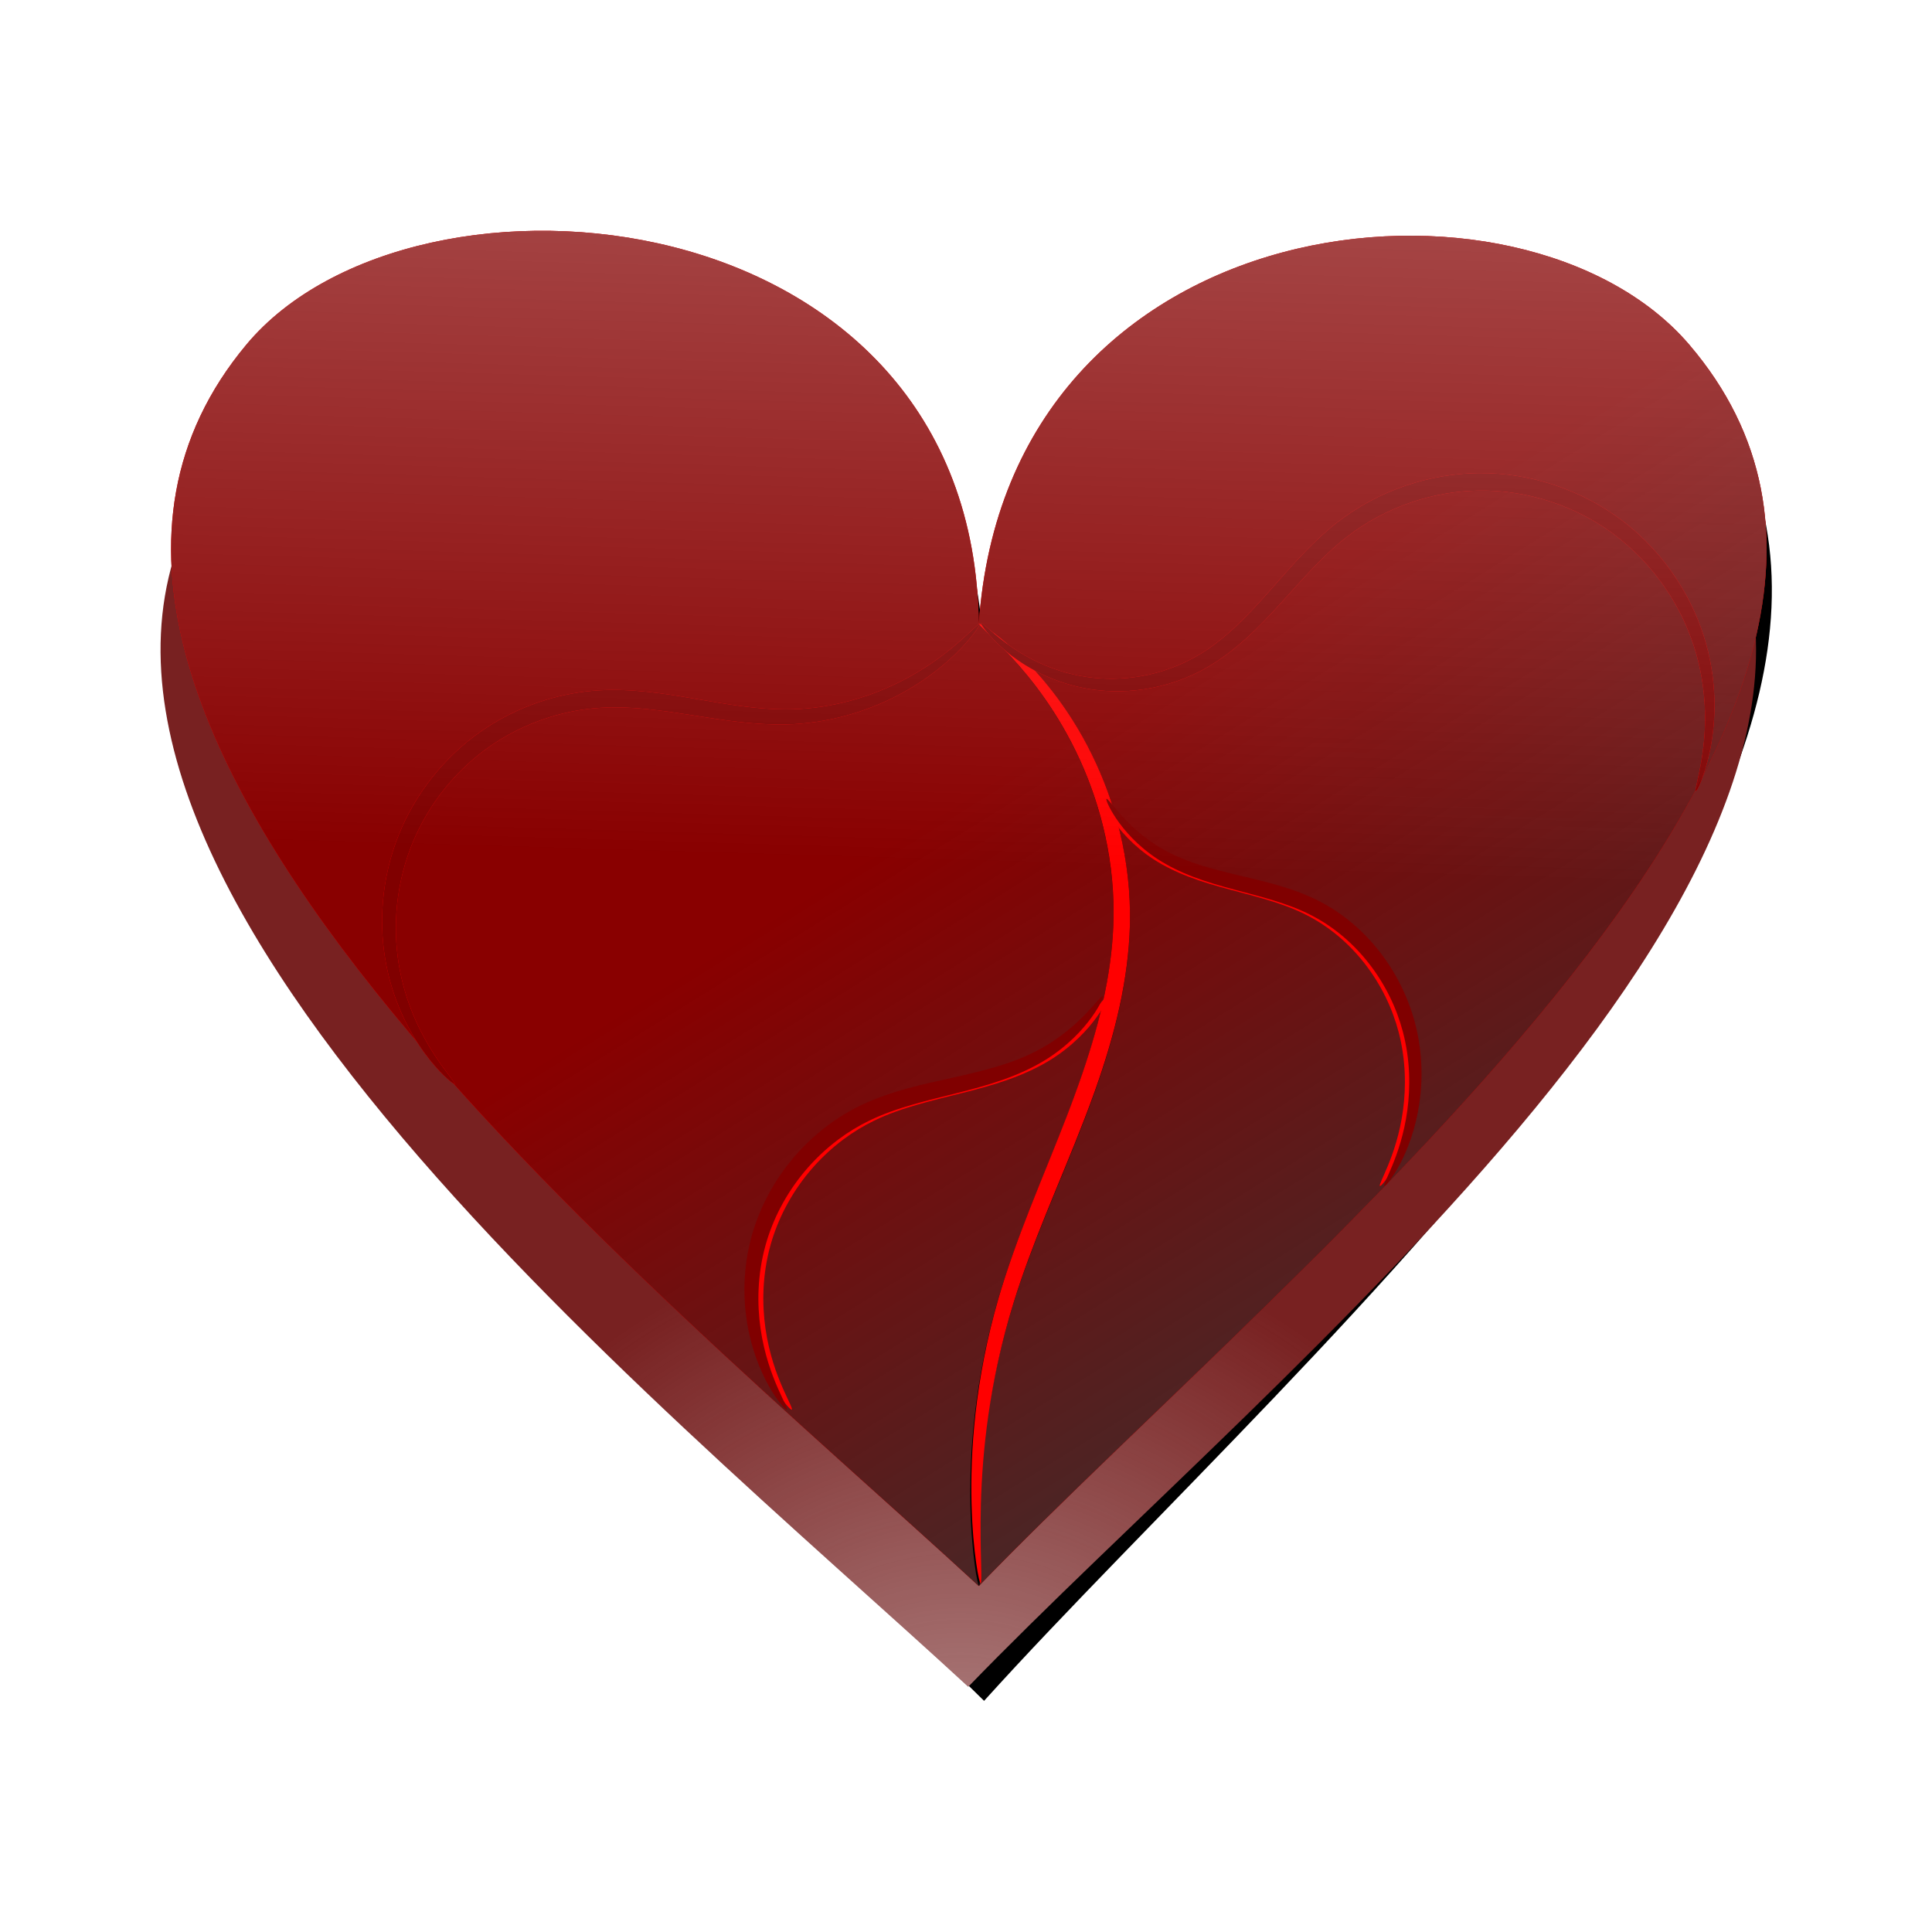<svg:svg xmlns:dc="http://purl.org/dc/elements/1.1/" xmlns:ns2="http://creativecommons.org/ns#" xmlns:rdf="http://www.w3.org/1999/02/22-rdf-syntax-ns#" xmlns:svg="http://www.w3.org/2000/svg" height="337.311" id="svg2" version="1.1" viewBox="9.888 0.515 337.311 337.311" width="337.311">
  <svg:defs id="defs4">
    <svg:filter color-interpolation-filters="sRGB" height="1.069" id="filter3836" width="1.403" x="-.202" y="-.034">
      <svg:feGaussianBlur id="feGaussianBlur3838" stdDeviation="7.791" />
    </svg:filter>
    <svg:filter color-interpolation-filters="sRGB" id="filter3876">
      <svg:feGaussianBlur id="feGaussianBlur3878" stdDeviation="5.918" />
    </svg:filter>
    <svg:filter color-interpolation-filters="sRGB" id="filter3896">
      <svg:feGaussianBlur id="feGaussianBlur3898" stdDeviation="5.445" />
    </svg:filter>
    <svg:filter color-interpolation-filters="sRGB" id="filter3906">
      <svg:feGaussianBlur id="feGaussianBlur3908" stdDeviation="5.136" />
    </svg:filter>
    <svg:filter color-interpolation-filters="sRGB" height="1.347" id="filter4078" width="1.293" x="-.146" y="-.174">
      <svg:feGaussianBlur id="feGaussianBlur4080" stdDeviation="55.54" />
    </svg:filter>
    <svg:radialGradient cx="88.567" cy="149.95" gradientTransform="matrix(.017 -.734 .746 .017 414.24 321.17)" gradientUnits="userSpaceOnUse" id="radialGradient4125" r="455.17">
      <svg:stop id="stop3944" offset="0" stop-color="#e6e6e6" />
      <svg:stop id="stop3946" offset="1" stop-color="#e6e6e6" stop-opacity="0" />
    </svg:radialGradient>
    <svg:linearGradient gradientTransform="matrix(.655 .756 -.756 .655 781.75 -247.44)" gradientUnits="userSpaceOnUse" id="linearGradient4127" x1="295.96" x2="-223.95" y1="266.91" y2="182.97">
      <svg:stop id="stop3786" offset="0" stop-color="#333" />
      <svg:stop id="stop3788" offset="1" stop-color="#333" stop-opacity="0" />
    </svg:linearGradient>
    <svg:linearGradient gradientUnits="userSpaceOnUse" id="linearGradient4131" x1="616.19" x2="580.12" y1="-1508.6" y2="-279.2">
      <svg:stop id="stop3916" offset="0" stop-color="#e6e6e6" />
      <svg:stop id="stop3918" offset="1" stop-color="#e6e6e6" stop-opacity="0" />
    </svg:linearGradient>
  </svg:defs>
  <svg:g id="layer1" transform="translate(128.78 -59.477)">
    <svg:g id="g4101" transform="matrix(.306 0 0 .308 6.738 182.78)">
      <svg:path d="m150.92 515.49c-186.78-171.11-593.37-494.83-417.87-703.69 95.85-114.06 415.12-86.21 417.87 158.6 16.31-240.88 310.71-268.57 405.34-158.6 176.57 205.18-221.41 514.8-405.34 703.69z" fill-rule="evenodd" filter="url(#filter4078)" id="path4020" transform="matrix(1 0 0 1.071 0 13.385)" />
      <svg:g id="g3950" transform="translate(-390.03 371.89)">
        <svg:path d="m96.585-493.89c-127.57 208.95 255.62 514.84 435.34 679.47 175.14-179.86 544.38-469.17 426.82-673.56-75.41 169.07-298.94 352.97-423.81 481.21-129.57-118.69-364.91-310.84-438.34-487.12z" fill="#782121" fill-rule="evenodd" id="path3931" />
        <svg:path d="m96.585-493.89c-127.57 208.95 255.62 514.84 435.34 679.47 175.14-179.86 544.38-469.17 426.82-673.56-75.41 169.07-298.94 352.97-423.81 481.21-129.57-118.69-364.91-310.84-438.34-487.12z" fill="url(#radialGradient4125)" fill-rule="evenodd" id="path3940" opacity=".52" />
        <svg:path d="m537.93 128.48c-186.78-171.11-593.37-494.83-417.87-703.69 95.846-114.06 415.12-86.217 417.87 158.6 16.302-240.88 310.7-268.57 405.34-158.6 176.57 205.18-221.41 514.8-405.34 703.69z" fill="#f00" fill-rule="evenodd" id="path3938" />
        <svg:path d="m537.93 128.48c-186.78-171.11-593.37-494.83-417.87-703.69 95.846-114.06 415.12-86.217 417.87 158.6 16.302-240.88 310.7-268.57 405.34-158.6 176.57 205.18-221.41 514.8-405.34 703.69z" fill="#800000" fill-opacity=".924" fill-rule="evenodd" id="path3757" />
        <svg:path d="m537.93 128.48c-186.78-171.11-593.37-494.83-417.87-703.69 95.846-114.06 415.12-86.217 417.87 158.6 16.302-240.88 310.7-268.57 405.34-158.6 176.57 205.18-221.41 514.8-405.34 703.69z" fill="url(#linearGradient4127)" fill-rule="evenodd" id="path3782" />
        <svg:path d="m537.93 128.48c-186.78-171.11-593.37-494.83-417.87-703.69 95.846-114.06 415.12-86.217 417.87 158.6 16.302-240.88 310.7-268.57 405.34-158.6 176.57 205.18-221.41 514.8-405.34 703.69z" id="path3796" opacity="0" />
        <svg:path d="m538.36-416.82c0.238 0.198-0.464 1.552-2.143 3.893s-4.343 5.67-8.153 9.653-8.776 8.62-15.064 13.428c-6.288 4.807-13.906 9.784-22.905 14.303-8.247 4.145-17.667 7.908-28.144 10.72-10.477 2.811-22.013 4.669-34.295 4.933-8.587 0.168-17.41-0.398-26.408-1.41-8.998-1.012-18.171-2.471-27.466-3.92-8.415-1.289-16.992-2.582-25.673-3.431-8.681-0.849-17.465-1.252-26.296-0.669-9.481 0.6-19.059 2.337-28.431 5.212-13.535 4.151-26.099 10.511-37.002 18.49-10.052 7.351-18.718 16.084-25.83 25.51-7.112 9.426-12.669 19.543-16.661 29.78-4.824 12.36-7.383 24.901-8.228 36.766-0.844 11.866 0.024 23.059 1.971 33.108v0c2.098 10.847 5.431 20.375 9.046 28.426 3.615 8.051 7.512 14.637 10.953 19.85 3.44 5.214 6.424 9.069 8.429 11.713 2.006 2.644 3.031 4.089 2.793 4.326-0.237 0.237-1.729-0.745-4.236-2.997s-6.029-5.787-10.053-10.806c-4.024-5.02-8.549-11.538-12.801-19.703-4.252-8.164-8.229-17.987-10.901-29.356l-0-0c-2.474-10.534-3.799-22.37-3.254-35.018 0.545-12.647 2.965-26.108 7.894-39.488 4.085-11.079 9.884-22.049 17.412-32.287 7.528-10.238 16.786-19.74 27.614-27.77 11.751-8.707 25.299-15.625 39.921-20.109 10.125-3.104 20.485-4.957 30.756-5.566 9.551-0.543 18.86-0.072 27.886 0.87 9.026 0.941 17.769 2.353 26.201 3.781 9.322 1.554 18.34 3.132 27.054 4.282 8.714 1.149 17.123 1.869 25.225 1.872 11.544 0.028 22.491-1.426 32.521-3.775 10.03-2.349 19.144-5.591 27.212-9.203 8.8-3.944 16.37-8.332 22.73-12.578 6.36-4.246 11.519-8.35 15.609-11.843 4.09-3.493 7.12-6.374 9.215-8.298s3.264-2.889 3.502-2.691z" fill="#f00" fill-rule="evenodd" filter="url(#filter3896)" id="path3818" />
        <svg:g fill-rule="evenodd" id="g3844" transform="matrix(1 0 0 .999 -2.627 1.457)">
          <svg:path d="m540.33-419.11c0.225-0.296 2.366 0.826 6.103 3.428s9.065 6.697 15.396 12.56c6.33 5.863 13.66 13.51 21.164 23.189 7.504 9.679 15.178 21.404 21.996 35.181 6.424 12.969 12.097 27.785 16.057 44.146 3.96 16.361 6.203 34.267 5.721 53.056v0c-0.422 15.26-2.518 30.878-5.995 46.646-3.477 15.769-8.332 31.687-14.017 47.559-1.899 5.302-3.863 10.53-5.864 15.681-7.245 18.733-14.93 36.629-21.96 53.895-7.03 17.265-13.397 33.902-18.453 49.977-7.208 22.876-11.835 44.602-14.747 64.118-2.912 19.516-4.123 36.826-4.595 51.149-0.472 14.323-0.221 25.668-0.073 33.435 0.148 7.767 0.173 11.967-0.318 12.019-0.245 0.026-0.601-0.986-1.037-2.974-0.436-1.988-0.951-4.951-1.476-8.827-1.05-7.753-2.155-19.168-2.458-33.685-0.302-14.517 0.217-32.146 2.572-52.103 2.355-19.957 6.561-42.245 13.539-65.76 4.909-16.514 11.156-33.505 18.071-50.954 6.915-17.449 14.49-35.358 21.619-53.883 1.953-5.096 3.874-10.252 5.736-15.464 5.574-15.602 10.373-31.099 13.849-46.337 3.476-15.238 5.625-30.216 6.153-44.792v-0c0.684-17.883-1.191-35.034-4.679-50.806s-8.587-30.167-14.403-42.875c-6.182-13.495-13.182-25.121-20.034-34.857-6.853-9.736-13.556-17.593-19.313-23.782-5.757-6.189-10.566-10.725-13.822-13.835-3.257-3.11-4.957-4.81-4.732-5.106z" id="path3812" />
          <svg:path d="m540.33-419.11c0.225-0.297 2.369 0.823 6.109 3.422 3.74 2.599 9.074 6.691 15.41 12.551 6.336 5.86 13.671 13.505 21.18 23.183 7.508 9.678 15.186 21.403 22.005 35.181 6.426 12.973 12.097 27.794 16.052 44.16 3.954 16.366 6.186 34.277 5.685 53.068v0c-0.434 15.154-2.521 30.657-5.972 46.307s-8.263 31.448-13.895 47.2c-1.978 5.531-4.027 10.981-6.114 16.347-7.258 18.738-14.945 36.639-21.959 53.907s-13.348 33.906-18.354 49.977c-7.088 22.711-11.597 44.275-14.402 63.639-2.806 19.364-3.921 36.531-4.314 50.731-0.393 14.2-0.08 25.443 0.112 33.139 0.192 7.697 0.24 11.858-0.248 11.913-0.244 0.028-0.605-0.973-1.05-2.94-0.446-1.967-0.976-4.9-1.521-8.738-1.09-7.677-2.257-18.985-2.637-33.377-0.381-14.391 0.043-31.875 2.29-51.679s6.334-41.932 13.188-65.286c4.856-16.516 11.069-33.515 17.967-50.973 6.899-17.458 14.476-35.377 21.618-53.911 2.037-5.31 4.042-10.686 5.981-16.122 5.523-15.484 10.28-30.861 13.729-45.983 3.449-15.122 5.588-29.989 6.126-44.462v-0c0.701-17.882-1.163-35.035-4.646-50.81s-8.58-30.174-14.397-42.884c-6.182-13.494-13.184-25.12-20.04-34.854-6.856-9.734-13.565-17.589-19.326-23.776-5.762-6.186-10.575-10.72-13.835-13.828-3.26-3.108-4.963-4.807-4.737-5.104z" fill="#f00" filter="url(#filter3836)" id="path3830" />
        </svg:g>
        <svg:path d="m539.24-417.45c0.236-0.201 1.51 0.883 3.869 2.96 2.359 2.076 5.82 5.144 10.616 8.64 4.796 3.496 10.946 7.421 18.595 10.93 7.648 3.509 16.812 6.605 27.265 8.121 0 0 0 0 0 0 9.58 1.396 20.258 1.435 31.376-0.55s22.679-5.997 33.47-12.557c6.952-4.19 13.563-9.43 19.99-15.422 6.426-5.991 12.668-12.734 18.975-19.757 5.729-6.431 11.574-13.169 17.874-19.812 6.3-6.643 13.056-13.191 20.675-19.155 11.767-9.161 25.375-16.497 40.098-21.404 13.39-4.463 27.251-6.767 40.871-6.925 15.419-0.172 30.426 2.396 44.222 7.03s26.379 11.332 37.245 19.413c13.089 9.744 23.606 21.404 31.594 33.506 7.989 12.102 13.454 24.645 16.842 36.582v0c3.643 12.854 4.901 24.939 4.88 35.479s-1.312 19.551-2.903 26.75c-1.591 7.199-3.473 12.606-4.941 16.179-1.468 3.574-2.514 5.329-2.835 5.212-0.321-0.118 0.097-2.102 0.933-5.813 0.836-3.711 2.079-9.163 3.048-16.257 0.969-7.094 1.653-15.847 1.156-25.943-0.497-10.096-2.183-21.55-6.054-33.579v-0c-3.591-11.174-9.098-22.841-16.884-34.034-7.786-11.193-17.856-21.912-30.185-30.777-10.229-7.362-22.028-13.436-34.905-17.615-12.876-4.179-26.827-6.462-41.078-6.228-12.589 0.199-25.427 2.37-37.844 6.509-13.652 4.551-26.287 11.312-37.204 19.73-7.119 5.457-13.56 11.639-19.713 18.039-6.153 6.401-12.017 13.019-17.903 19.432-6.431 7.061-12.989 13.928-19.873 20.102-6.884 6.173-14.094 11.652-21.727 16.104-11.944 6.911-24.565 10.938-36.599 12.725-12.034 1.787-23.486 1.339-33.668-0.558h-0c-11.108-2.075-20.644-5.819-28.458-9.964-7.814-4.145-13.922-8.693-18.539-12.748-4.617-4.055-7.762-7.621-9.733-10.143-1.971-2.523-2.784-4.003-2.548-4.204z" fill="#f00" fill-rule="evenodd" filter="url(#filter3906)" id="path3856" />
        <svg:g fill-rule="evenodd" id="g3880" transform="translate(1.878 -2.817)">
          <svg:path d="m429.38 31.315c-0.277 0.192-1.233-0.58-2.729-2.309-1.496-1.728-3.531-4.418-5.814-8.119-2.283-3.701-4.812-8.419-7.184-14.17-2.372-5.751-4.584-12.541-6.157-20.264 0-0 0-0-0-0-1.462-7.159-2.374-15.13-2.332-23.693 0.042-8.563 1.041-17.718 3.398-27.085 1.96-7.759 4.846-15.615 8.71-23.299 3.864-7.684 8.705-15.195 14.493-22.219 6.037-7.336 13.115-14.152 21.105-20.067 6.091-4.51 12.537-8.365 19.187-11.511 8.823-4.136 17.741-7.052 26.428-9.414 8.687-2.361 17.144-4.171 25.138-5.925 9.691-2.169 18.828-4.299 27.089-6.844 8.261-2.545 15.648-5.503 22.064-8.905h0c6.494-3.418 11.996-7.238 16.571-10.922 4.575-3.684 8.229-7.233 11.113-10.243 2.884-3.011 5.006-5.484 6.506-7.134 1.499-1.65 2.383-2.475 2.668-2.297 0.284 0.178-0.044 1.354-1.043 3.397-0.999 2.042-2.676 4.952-5.213 8.461s-5.943 7.62-10.419 11.914c-4.476 4.294-10.028 8.772-16.772 12.85v0c-6.673 4.01-14.383 7.557-22.91 10.595-8.527 3.038-17.872 5.565-27.579 7.958-7.983 2.003-16.29 3.968-24.627 6.36-8.337 2.392-16.704 5.213-24.745 9.111-6.048 2.904-11.926 6.45-17.505 10.584-7.318 5.423-13.845 11.652-19.461 18.342-5.376 6.413-9.925 13.261-13.612 20.266-3.687 7.005-6.51 14.168-8.504 21.255-2.415 8.552-3.632 16.997-3.999 24.973-0.367 7.976 0.114 15.482 1.089 22.3v0c1.056 7.355 2.688 13.922 4.467 19.584 1.78 5.661 3.706 10.421 5.402 14.268 1.696 3.847 3.16 6.786 4.101 8.825 0.94 2.04 1.353 3.186 1.076 3.377z" fill="#f00" filter="url(#filter3876)" id="path3848" />
          <svg:path d="m426.56 31.315c-0.277 0.192-1.233-0.58-2.729-2.309-1.496-1.728-3.531-4.418-5.814-8.119-2.283-3.701-4.812-8.419-7.184-14.17-2.372-5.751-4.584-12.541-6.157-20.264 0-0 0-0-0-0-1.462-7.159-2.374-15.13-2.332-23.693 0.042-8.563 1.041-17.718 3.398-27.085 1.96-7.759 4.846-15.615 8.71-23.299 3.864-7.684 8.705-15.195 14.493-22.219 6.037-7.336 13.115-14.152 21.105-20.067 6.091-4.51 12.537-8.365 19.187-11.511 8.823-4.136 17.741-7.052 26.428-9.414 8.687-2.361 17.144-4.171 25.138-5.925 9.691-2.169 18.828-4.299 27.089-6.844 8.261-2.545 15.648-5.503 22.064-8.905h0c6.494-3.418 11.996-7.238 16.571-10.922 4.575-3.684 8.229-7.233 11.113-10.243 2.884-3.011 5.006-5.484 6.506-7.134 1.499-1.65 2.383-2.475 2.668-2.297 0.284 0.178-0.044 1.354-1.043 3.397-0.999 2.042-2.676 4.952-5.213 8.461s-5.943 7.62-10.419 11.914c-4.476 4.294-10.028 8.772-16.772 12.85v0c-6.673 4.01-14.383 7.557-22.91 10.595-8.527 3.038-17.872 5.565-27.579 7.958-7.983 2.003-16.29 3.968-24.627 6.36-8.337 2.392-16.704 5.213-24.745 9.111-6.048 2.904-11.926 6.45-17.505 10.584-7.318 5.423-13.845 11.652-19.461 18.342-5.376 6.413-9.925 13.261-13.612 20.266-3.687 7.005-6.51 14.168-8.504 21.255-2.415 8.552-3.632 16.997-3.999 24.973-0.367 7.976 0.114 15.482 1.089 22.3v0c1.056 7.355 2.688 13.922 4.467 19.584 1.78 5.661 3.706 10.421 5.402 14.268 1.696 3.847 3.16 6.786 4.101 8.825 0.94 2.04 1.353 3.186 1.076 3.377z" fill="#800000" id="path3866" />
        </svg:g>
        <svg:g fill-rule="evenodd" id="g3884" transform="matrix(-.879 0 0 .936 1144.2 -127.59)">
          <svg:path d="m429.38 31.315c-0.277 0.192-1.233-0.58-2.729-2.309-1.496-1.728-3.531-4.418-5.814-8.119-2.283-3.701-4.812-8.419-7.184-14.17-2.372-5.751-4.584-12.541-6.157-20.264 0-0 0-0-0-0-1.462-7.159-2.374-15.13-2.332-23.693 0.042-8.563 1.041-17.718 3.398-27.085 1.96-7.759 4.846-15.615 8.71-23.299 3.864-7.684 8.705-15.195 14.493-22.219 6.037-7.336 13.115-14.152 21.105-20.067 6.091-4.51 12.537-8.365 19.187-11.511 8.823-4.136 17.741-7.052 26.428-9.414 8.687-2.361 17.144-4.171 25.138-5.925 9.691-2.169 18.828-4.299 27.089-6.844 8.261-2.545 15.648-5.503 22.064-8.905h0c6.494-3.418 11.996-7.238 16.571-10.922 4.575-3.684 8.229-7.233 11.113-10.243 2.884-3.011 5.006-5.484 6.506-7.134 1.499-1.65 2.383-2.475 2.668-2.297 0.284 0.178-0.044 1.354-1.043 3.397-0.999 2.042-2.676 4.952-5.213 8.461s-5.943 7.62-10.419 11.914c-4.476 4.294-10.028 8.772-16.772 12.85v0c-6.673 4.01-14.383 7.557-22.91 10.595-8.527 3.038-17.872 5.565-27.579 7.958-7.983 2.003-16.29 3.968-24.627 6.36-8.337 2.392-16.704 5.213-24.745 9.111-6.048 2.904-11.926 6.45-17.505 10.584-7.318 5.423-13.845 11.652-19.461 18.342-5.376 6.413-9.925 13.261-13.612 20.266-3.687 7.005-6.51 14.168-8.504 21.255-2.415 8.552-3.632 16.997-3.999 24.973-0.367 7.976 0.114 15.482 1.089 22.3v0c1.056 7.355 2.688 13.922 4.467 19.584 1.78 5.661 3.706 10.421 5.402 14.268 1.696 3.847 3.16 6.786 4.101 8.825 0.94 2.04 1.353 3.186 1.076 3.377z" fill="#f00" filter="url(#filter3876)" id="path3886" />
          <svg:path d="m426.56 31.315c-0.277 0.192-1.233-0.58-2.729-2.309-1.496-1.728-3.531-4.418-5.814-8.119-2.283-3.701-4.812-8.419-7.184-14.17-2.372-5.751-4.584-12.541-6.157-20.264 0-0 0-0-0-0-1.462-7.159-2.374-15.13-2.332-23.693 0.042-8.563 1.041-17.718 3.398-27.085 1.96-7.759 4.846-15.615 8.71-23.299 3.864-7.684 8.705-15.195 14.493-22.219 6.037-7.336 13.115-14.152 21.105-20.067 6.091-4.51 12.537-8.365 19.187-11.511 8.823-4.136 17.741-7.052 26.428-9.414 8.687-2.361 17.144-4.171 25.138-5.925 9.691-2.169 18.828-4.299 27.089-6.844 8.261-2.545 15.648-5.503 22.064-8.905h0c6.494-3.418 11.996-7.238 16.571-10.922 4.575-3.684 8.229-7.233 11.113-10.243 2.884-3.011 5.006-5.484 6.506-7.134 1.499-1.65 2.383-2.475 2.668-2.297 0.284 0.178-0.044 1.354-1.043 3.397-0.999 2.042-2.676 4.952-5.213 8.461s-5.943 7.62-10.419 11.914c-4.476 4.294-10.028 8.772-16.772 12.85v0c-6.673 4.01-14.383 7.557-22.91 10.595-8.527 3.038-17.872 5.565-27.579 7.958-7.983 2.003-16.29 3.968-24.627 6.36-8.337 2.392-16.704 5.213-24.745 9.111-6.048 2.904-11.926 6.45-17.505 10.584-7.318 5.423-13.845 11.652-19.461 18.342-5.376 6.413-9.925 13.261-13.612 20.266-3.687 7.005-6.51 14.168-8.504 21.255-2.415 8.552-3.632 16.997-3.999 24.973-0.367 7.976 0.114 15.482 1.089 22.3v0c1.056 7.355 2.688 13.922 4.467 19.584 1.78 5.661 3.706 10.421 5.402 14.268 1.696 3.847 3.16 6.786 4.101 8.825 0.94 2.04 1.353 3.186 1.076 3.377z" fill="#800000" id="path3888" />
        </svg:g>
        <svg:path d="m538.36-416.82c0.238 0.198-0.464 1.552-2.143 3.893s-4.343 5.67-8.153 9.653-8.776 8.62-15.064 13.428c-6.288 4.807-13.906 9.784-22.905 14.303-8.247 4.145-17.667 7.908-28.144 10.72-10.477 2.811-22.013 4.669-34.295 4.933-8.587 0.168-17.41-0.398-26.408-1.41-8.998-1.012-18.171-2.471-27.466-3.92-8.415-1.289-16.992-2.582-25.673-3.431-8.681-0.849-17.465-1.252-26.296-0.669-9.481 0.6-19.059 2.337-28.431 5.212-13.535 4.151-26.099 10.511-37.002 18.49-10.052 7.351-18.718 16.084-25.83 25.51-7.112 9.426-12.669 19.543-16.661 29.78-4.824 12.36-7.383 24.901-8.228 36.766-0.844 11.866 0.024 23.059 1.971 33.108v0c2.098 10.847 5.431 20.375 9.046 28.426 3.615 8.051 7.512 14.637 10.953 19.85 3.44 5.214 6.424 9.069 8.429 11.713 2.006 2.644 3.031 4.089 2.793 4.326-0.237 0.237-1.729-0.745-4.236-2.997s-6.029-5.787-10.053-10.806c-4.024-5.02-8.549-11.538-12.801-19.703-4.252-8.164-8.229-17.987-10.901-29.356l-0-0c-2.474-10.534-3.799-22.37-3.254-35.018 0.545-12.647 2.965-26.108 7.894-39.488 4.085-11.079 9.884-22.049 17.412-32.287 7.528-10.238 16.786-19.74 27.614-27.77 11.751-8.707 25.299-15.625 39.921-20.109 10.125-3.104 20.485-4.957 30.756-5.566 9.551-0.543 18.86-0.072 27.886 0.87 9.026 0.941 17.769 2.353 26.201 3.781 9.322 1.554 18.34 3.132 27.054 4.282 8.714 1.149 17.123 1.869 25.225 1.872 11.544 0.028 22.491-1.426 32.521-3.775 10.03-2.349 19.144-5.591 27.212-9.203 8.8-3.944 16.37-8.332 22.73-12.578 6.36-4.246 11.519-8.35 15.609-11.843 4.09-3.493 7.12-6.374 9.215-8.298s3.264-2.889 3.502-2.691z" fill="#800000" fill-rule="evenodd" id="path3900" />
        <svg:path d="m539.24-417.45c0.236-0.201 1.51 0.883 3.869 2.96 2.359 2.076 5.82 5.144 10.616 8.64 4.796 3.496 10.946 7.421 18.595 10.93 7.648 3.509 16.812 6.605 27.265 8.121 0 0 0 0 0 0 9.58 1.396 20.258 1.435 31.376-0.55s22.679-5.997 33.47-12.557c6.952-4.19 13.563-9.43 19.99-15.422 6.426-5.991 12.668-12.734 18.975-19.757 5.729-6.431 11.574-13.169 17.874-19.812 6.3-6.643 13.056-13.191 20.675-19.155 11.767-9.161 25.375-16.497 40.098-21.404 13.39-4.463 27.251-6.767 40.871-6.925 15.419-0.172 30.426 2.396 44.222 7.03s26.379 11.332 37.245 19.413c13.089 9.744 23.606 21.404 31.594 33.506 7.989 12.102 13.454 24.645 16.842 36.582v0c3.643 12.854 4.901 24.939 4.88 35.479s-1.312 19.551-2.903 26.75c-1.591 7.199-3.473 12.606-4.941 16.179-1.468 3.574-2.514 5.329-2.835 5.212-0.321-0.118 0.097-2.102 0.933-5.813 0.836-3.711 2.079-9.163 3.048-16.257 0.969-7.094 1.653-15.847 1.156-25.943-0.497-10.096-2.183-21.55-6.054-33.579v-0c-3.591-11.174-9.098-22.841-16.884-34.034-7.786-11.193-17.856-21.912-30.185-30.777-10.229-7.362-22.028-13.436-34.905-17.615-12.876-4.179-26.827-6.462-41.078-6.228-12.589 0.199-25.427 2.37-37.844 6.509-13.652 4.551-26.287 11.312-37.204 19.73-7.119 5.457-13.56 11.639-19.713 18.039-6.153 6.401-12.017 13.019-17.903 19.432-6.431 7.061-12.989 13.928-19.873 20.102-6.884 6.173-14.094 11.652-21.727 16.104-11.944 6.911-24.565 10.938-36.599 12.725-12.034 1.787-23.486 1.339-33.668-0.558h-0c-11.108-2.075-20.644-5.819-28.458-9.964-7.814-4.145-13.922-8.693-18.539-12.748-4.617-4.055-7.762-7.621-9.733-10.143-1.971-2.523-2.784-4.003-2.548-4.204z" fill="#800000" fill-rule="evenodd" id="path3910" />
        <svg:path d="m537.93 128.48c-186.78-171.11-593.37-494.83-417.87-703.69 95.846-114.06 415.12-86.217 417.87 158.6 16.302-240.88 310.7-268.57 405.34-158.6 176.57 205.18-221.41 514.8-405.34 703.69z" fill="url(#linearGradient4131)" fill-rule="evenodd" id="path3912" />
      </svg:g>
    </svg:g>
  </svg:g>
</svg:svg>